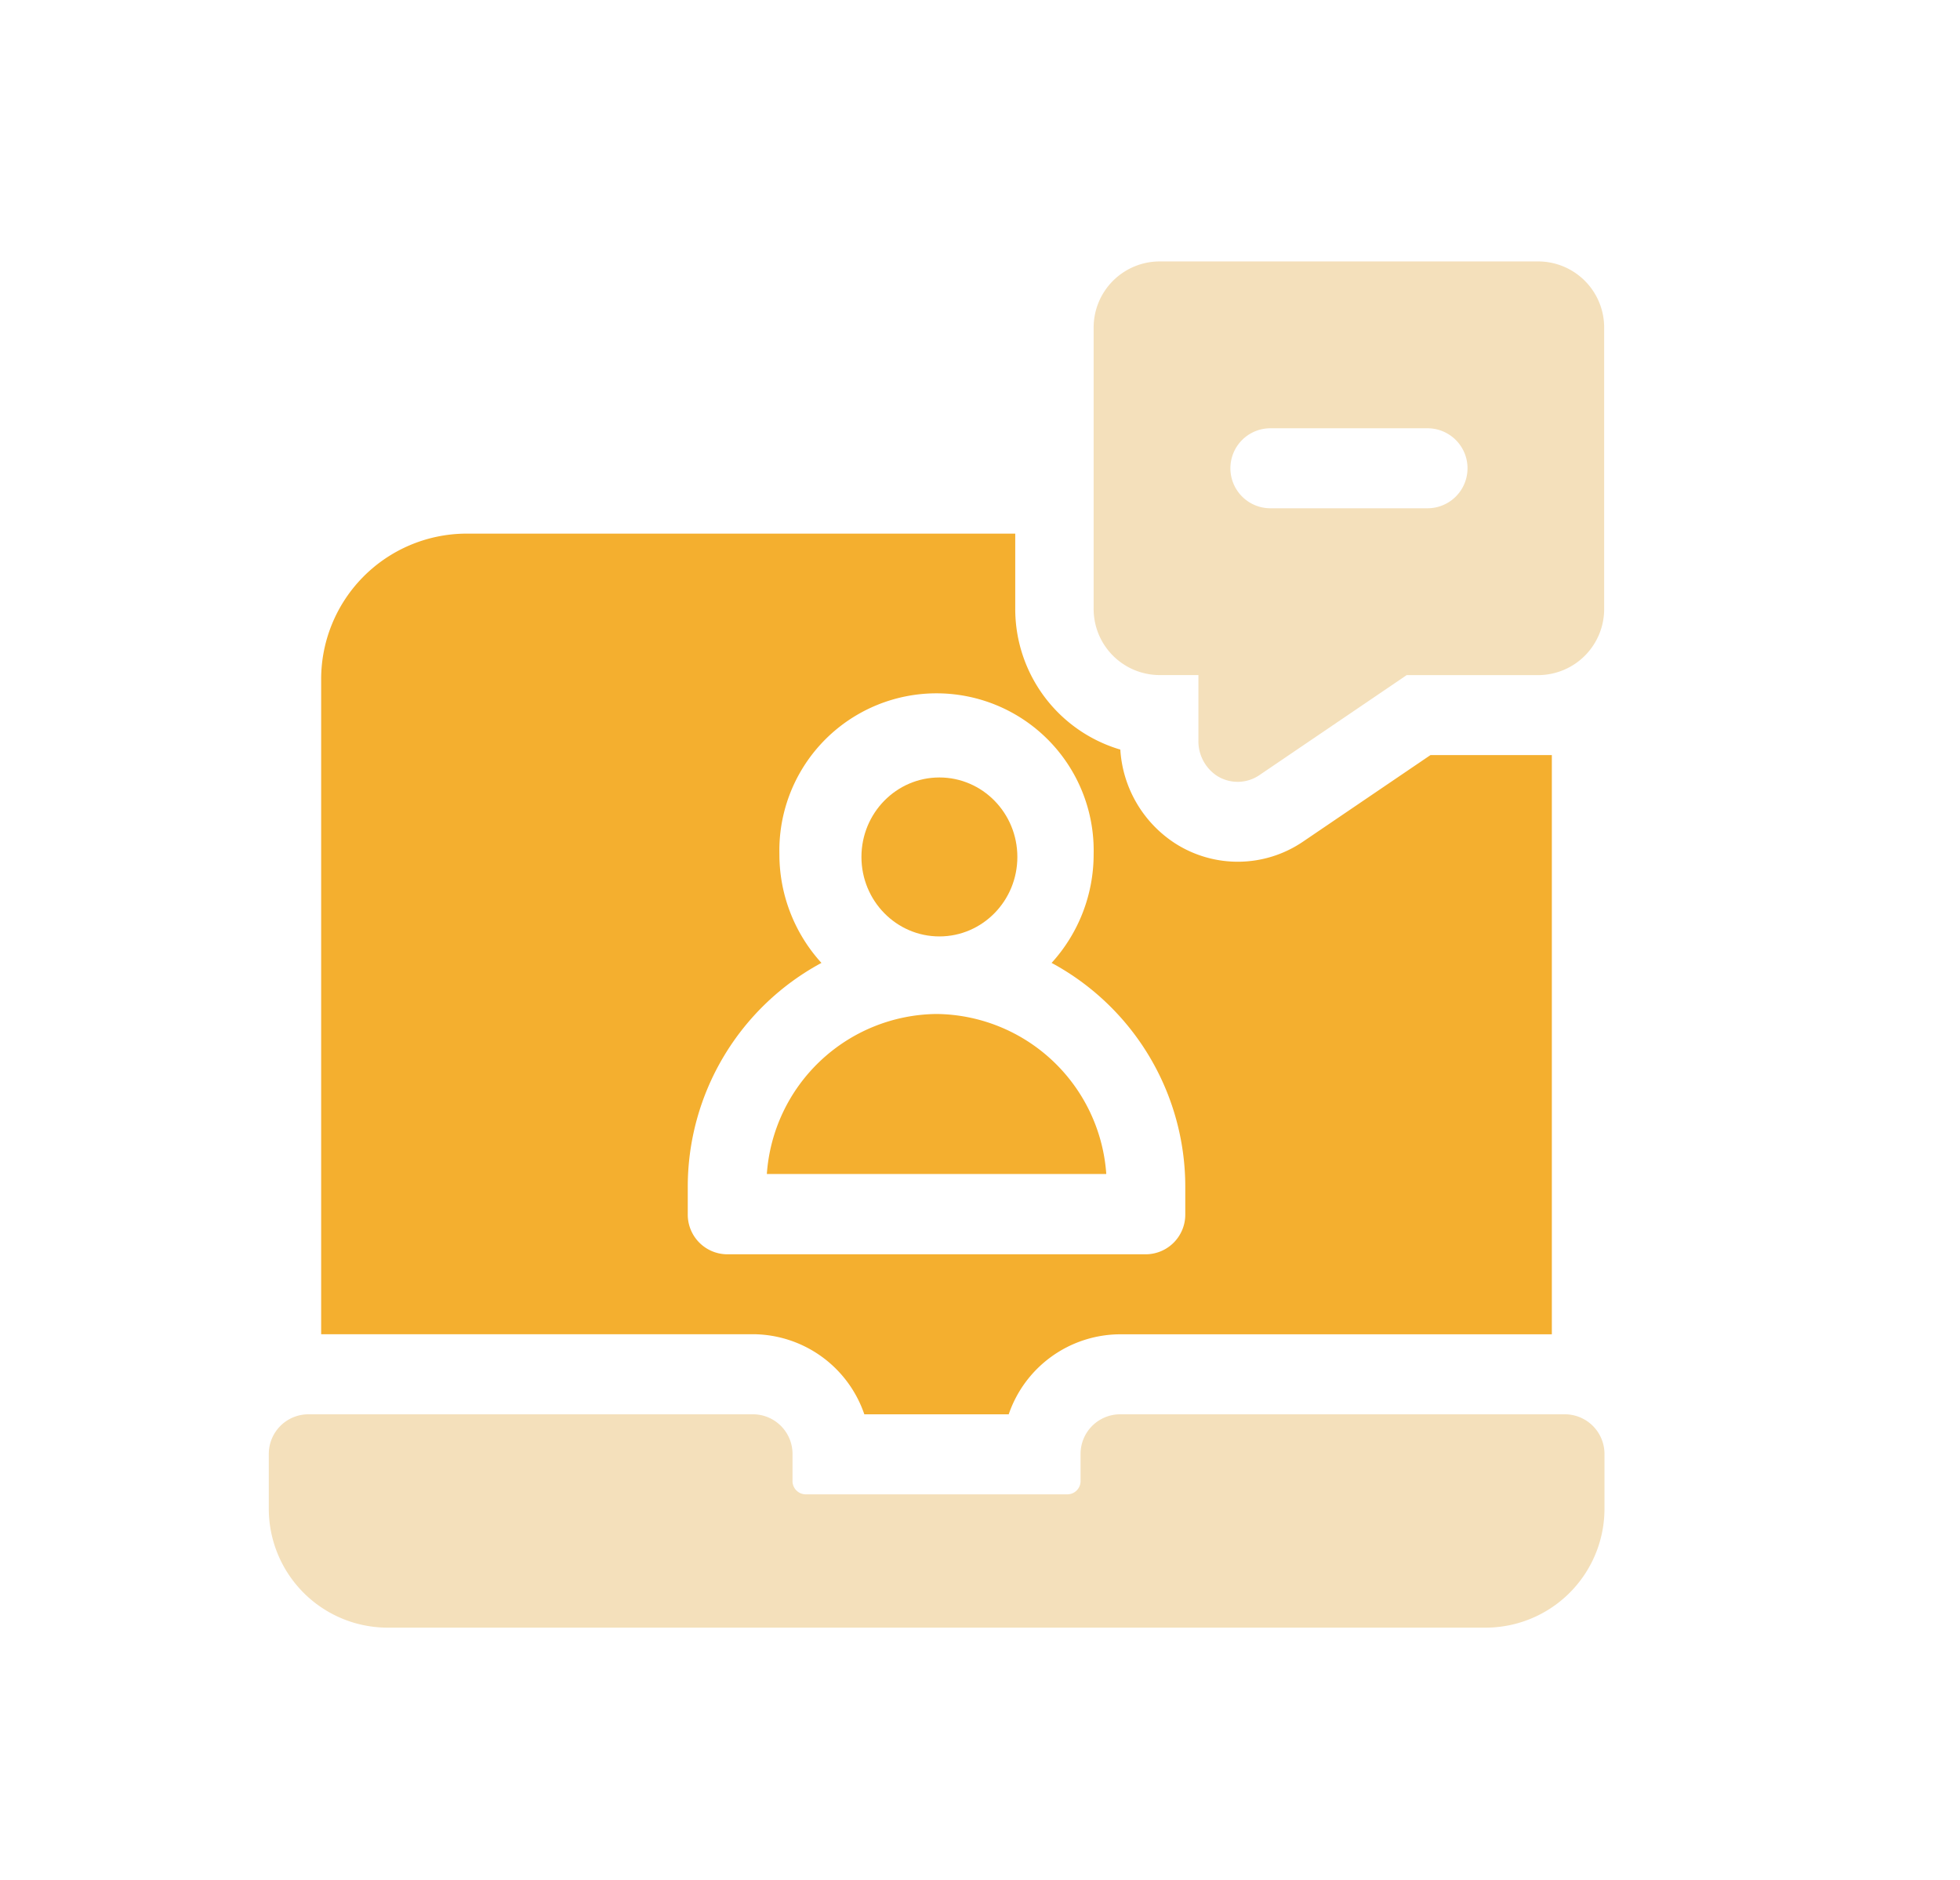 <svg xmlns="http://www.w3.org/2000/svg" xmlns:xlink="http://www.w3.org/1999/xlink" width="49" height="47" viewBox="0 0 49 47"><defs><style>.a{fill:#e42d2d;opacity:0.66;}.b{clip-path:url(#a);}.c{fill:#f4e0bb;}.d{fill:#f4af2f;}</style><clipPath id="a"><rect class="a" width="49" height="47" transform="translate(0 0)"/></clipPath></defs><g class="b"><g transform="translate(6.72 6.536)"><path class="c" d="M33.4,432H22.276a.991.991,0,0,0-.982,1v.667a.331.331,0,0,1-.327.334H14.42a.331.331,0,0,1-.327-.334V433a.991.991,0,0,0-.982-1H1.982A.991.991,0,0,0,1,433v1.334a2.974,2.974,0,0,0,2.946,3h27.5a2.975,2.975,0,0,0,2.946-3V433A.992.992,0,0,0,33.4,432Z" transform="translate(-1 -403.178)"/><path class="d" d="M195.433,282a4.3,4.3,0,0,0-4.243,4h8.486A4.3,4.3,0,0,0,195.433,282Z" transform="translate(-178.739 -263.186)"/><ellipse class="d" cx="1.949" cy="1.987" rx="1.949" ry="1.987" transform="translate(14.816 12.901)"/><path class="d" d="M34.579,124.017h3.61a2.955,2.955,0,0,1,2.778-2h10.8V107.537H48.732L45.547,109.7a2.9,2.9,0,0,1-3.2.042,3.015,3.015,0,0,1-1.368-2.343,3.666,3.666,0,0,1-2.627-3.533V102H24.6a3.64,3.64,0,0,0-3.6,3.669v16.346H31.8A2.955,2.955,0,0,1,34.579,124.017Zm-4.414-5v-.667a6.36,6.36,0,0,1,3.342-5.618,4.029,4.029,0,0,1-1.051-2.722,3.929,3.929,0,1,1,7.856,0,4.029,4.029,0,0,1-1.051,2.722,6.36,6.36,0,0,1,3.342,5.618v.667a.992.992,0,0,1-.982,1H31.147A.992.992,0,0,1,30.165,119.013Z" transform="translate(-19.691 -95.195)"/><path class="c" d="M327.129,0h-9.492A1.653,1.653,0,0,0,316,1.668V8.673a1.653,1.653,0,0,0,1.637,1.668h.982v1.637a1.038,1.038,0,0,0,.458.878.967.967,0,0,0,1.068-.014l3.681-2.5h3.3a1.652,1.652,0,0,0,1.637-1.668V1.668A1.652,1.652,0,0,0,327.129,0Zm-2.782,6.171h-3.928a1,1,0,0,1,0-2h3.928a1,1,0,0,1,0,2Z" transform="translate(-295.379 0)"/></g></g></svg>